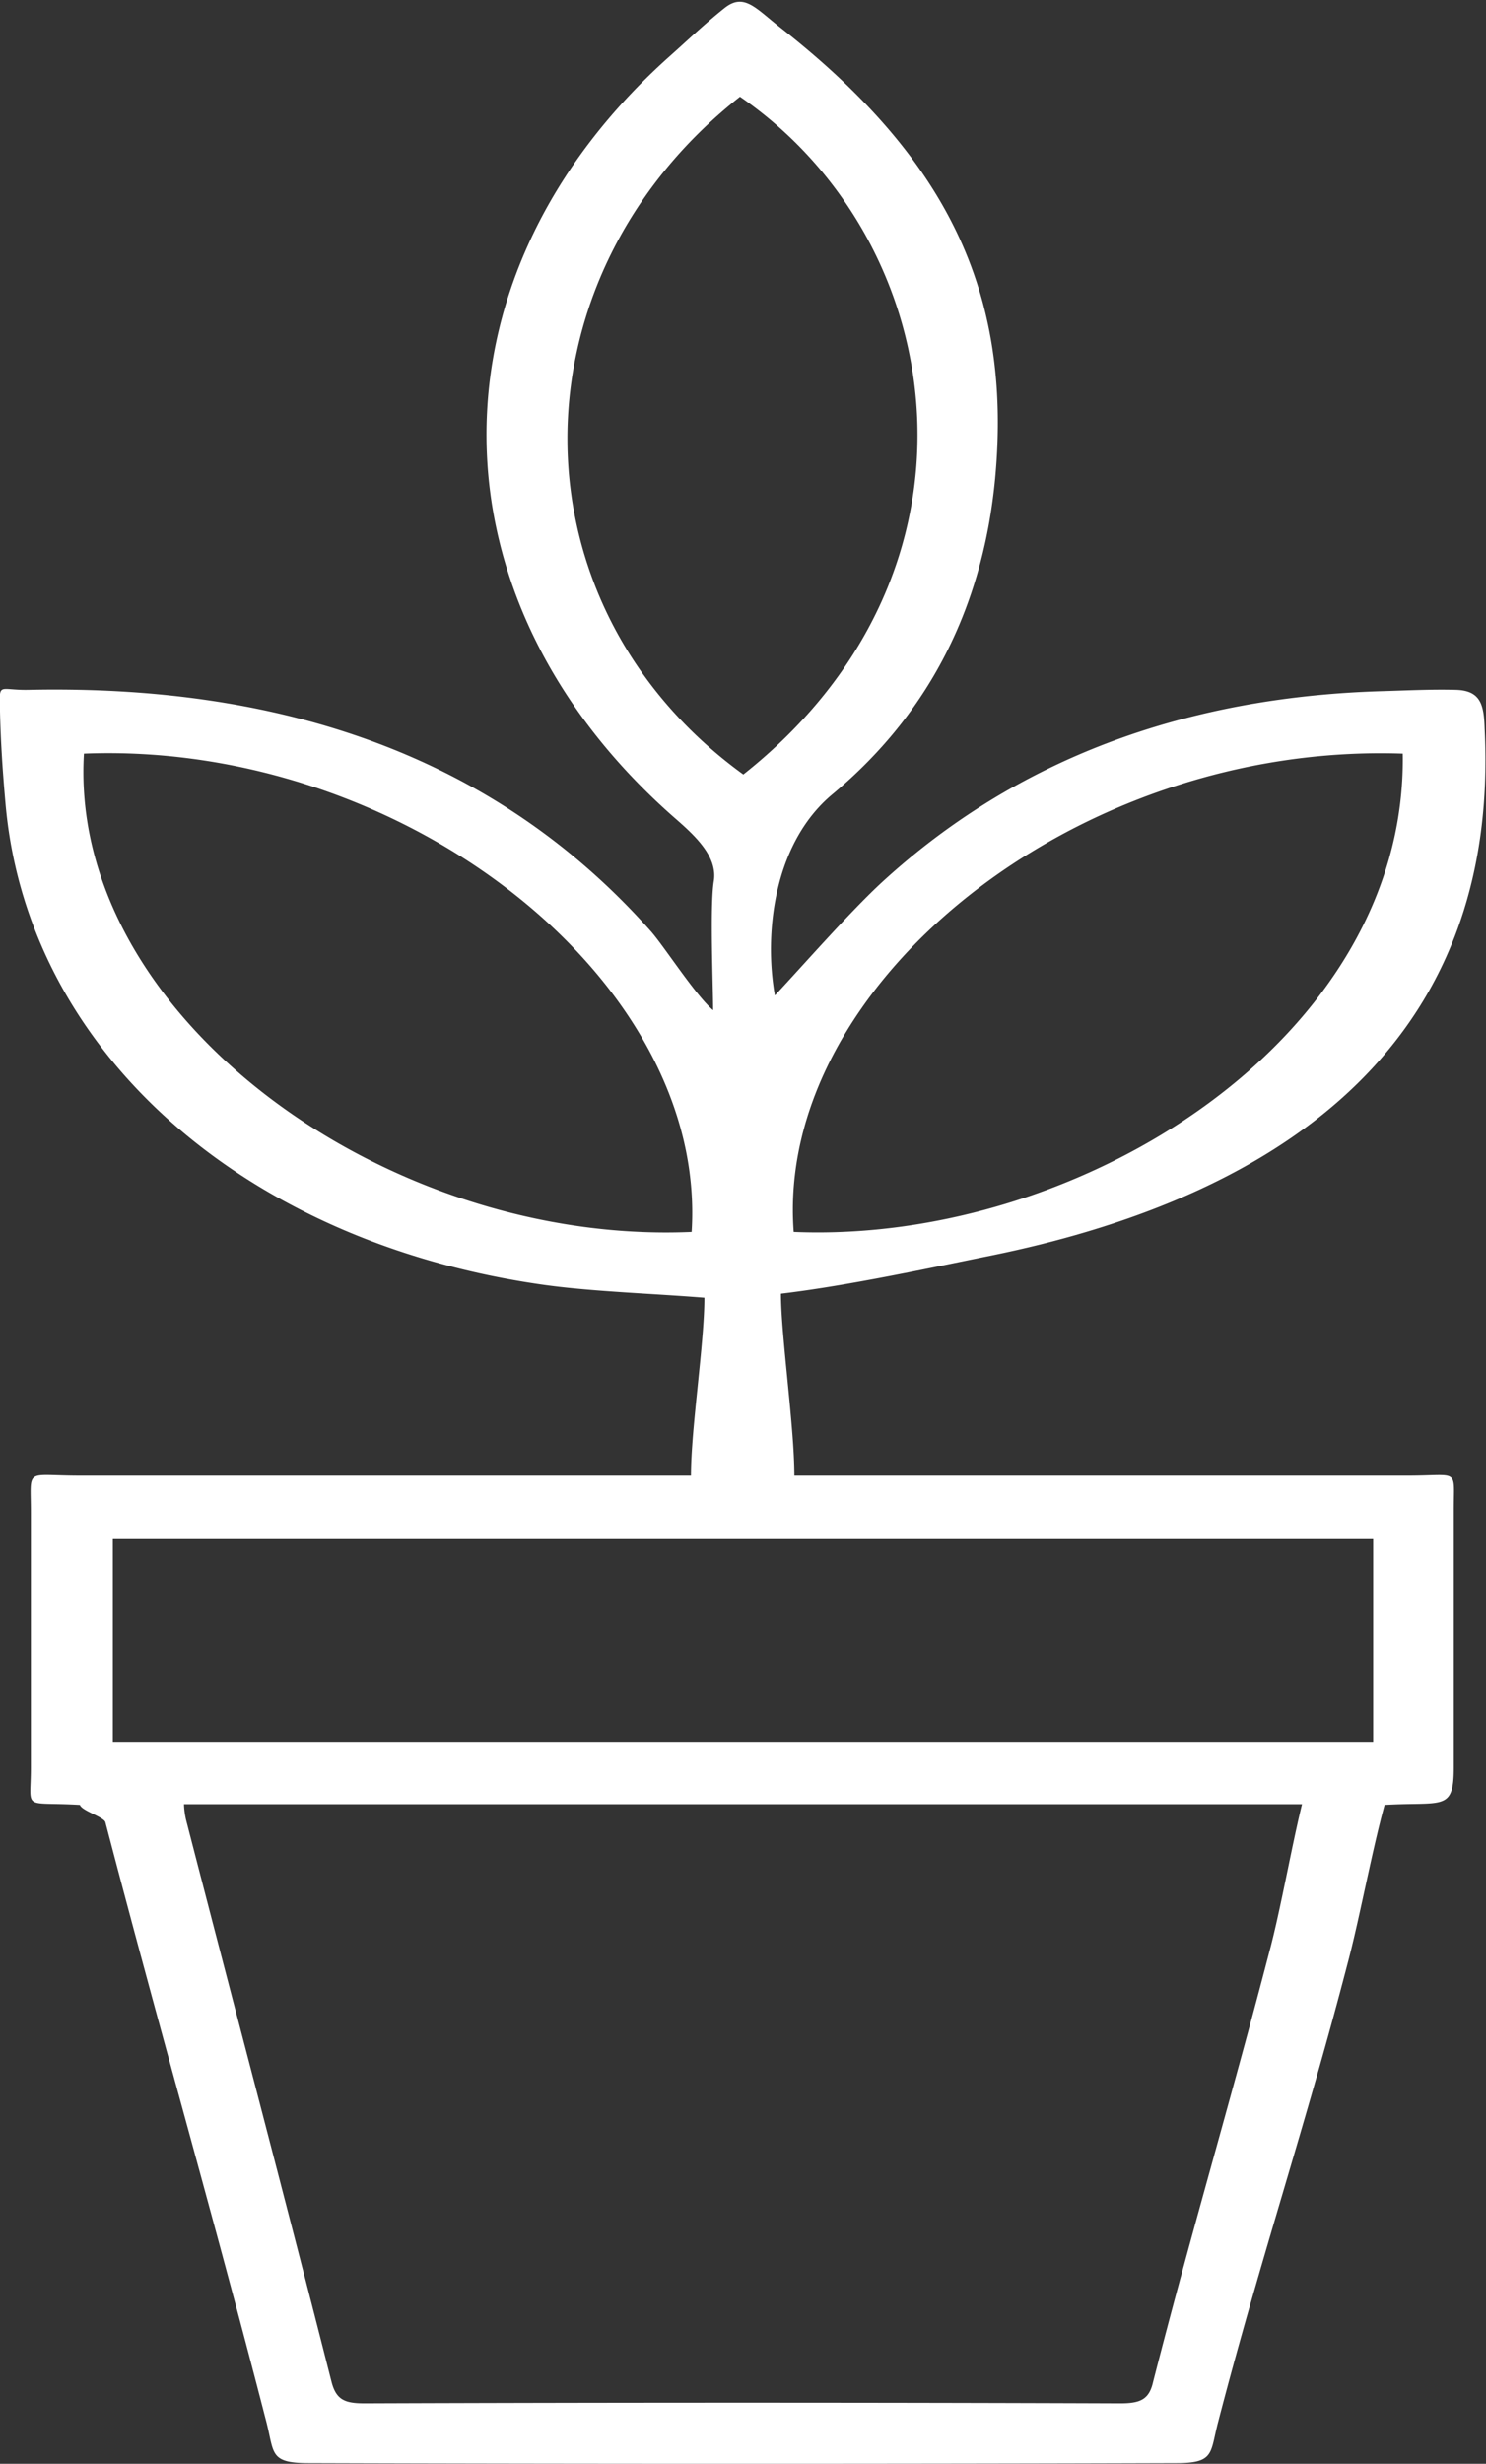 <svg xmlns="http://www.w3.org/2000/svg" fill='#fff' id="Layer_1" data-name="Layer 1" viewBox="0 0 221.3 366.8"><rect x="0" y="0" width="221.3" height="366.8" fill="#333333" stroke="none"/><path d="M11.9,268.7c-8.7-.5-7.3,1-7.3-5.6V225.2c0-6.8-1-5.5,7.3-5.5h91c0-7,2-19.7,2-26.5-7.3-.6-16.6-.9-23.8-1.9-45-6.3-77.2-35-80.3-71.9-.4-4.5-.7-9-.8-13.5s-.3-3.1,4.3-3.2c38.3-.8,69.7,10.2,92.5,35.8,2,2.2,6.7,9.6,9.4,11.9,0-3.7-.5-15.5.1-19.2s-2.8-6.8-5.9-9.5c-37-32.5-37.3-80.6-.7-113.3,2.7-2.4,5.3-4.9,8.2-7.2s4.6,0,8.3,2.9c24.5,19.2,34.6,39.1,32,67.1-1.7,17.9-8.9,34.3-24.3,47.1-8.8,7.4-10.1,20.9-8.5,29.9,4.3-4.6,11.3-12.6,16.1-17,19.7-18,44.6-27.4,74.2-28.3,3.7-.1,7.4-.3,11.1-.2s4.2,2.2,4.3,5.8c2.5,50.3-35.2,70.6-73.4,78.4-9.4,1.9-21.3,4.5-31.4,5.7,0,6.2,2,19.9,2,27.1h91.4c7.7,0,6.8-1.2,6.8,5.1v38.3c0,6.6-1.6,5.1-10.3,5.6-1.8,6.5-3.6,16.2-5.3,22.8-6.5,25.1-13,44.1-19.5,69.1-1.2,4.6-.5,6.1-6.2,6.1q-64.6.2-129.2,0c-6,0-5.1-1.5-6.4-6.4-7.9-30.7-15.9-58.3-23.9-89C15.5,270.5,12.2,269.6,11.9,268.7Zm15.5-.1a11.7,11.7,0,0,0,.3,2.3c7.2,27.9,14.6,55.8,21.7,83.8.7,2.6,2,3.1,4.9,3.1q56.3-.2,112.5,0c2.9,0,4.3-.5,4.9-3.1,5.7-22.3,11.5-41.7,17.3-64,1.7-6.3,3.3-15.6,4.9-22.1ZM204.5,229H16.8v30.3H204.5ZM110.7,115.3c38.4-30.4,30.7-79.5-.5-100.9C75.8,41.5,75.9,90.1,110.7,115.3Zm-98.2-3.1c-2.3,38.9,44.8,73.2,90.5,71.2C105.4,145.9,60,110.3,12.5,112.2Zm196.4,0c-48.9-1.7-93.5,34.6-90.7,71.2C161.1,185.2,209.6,154.4,208.9,112.2Z"></path></svg>